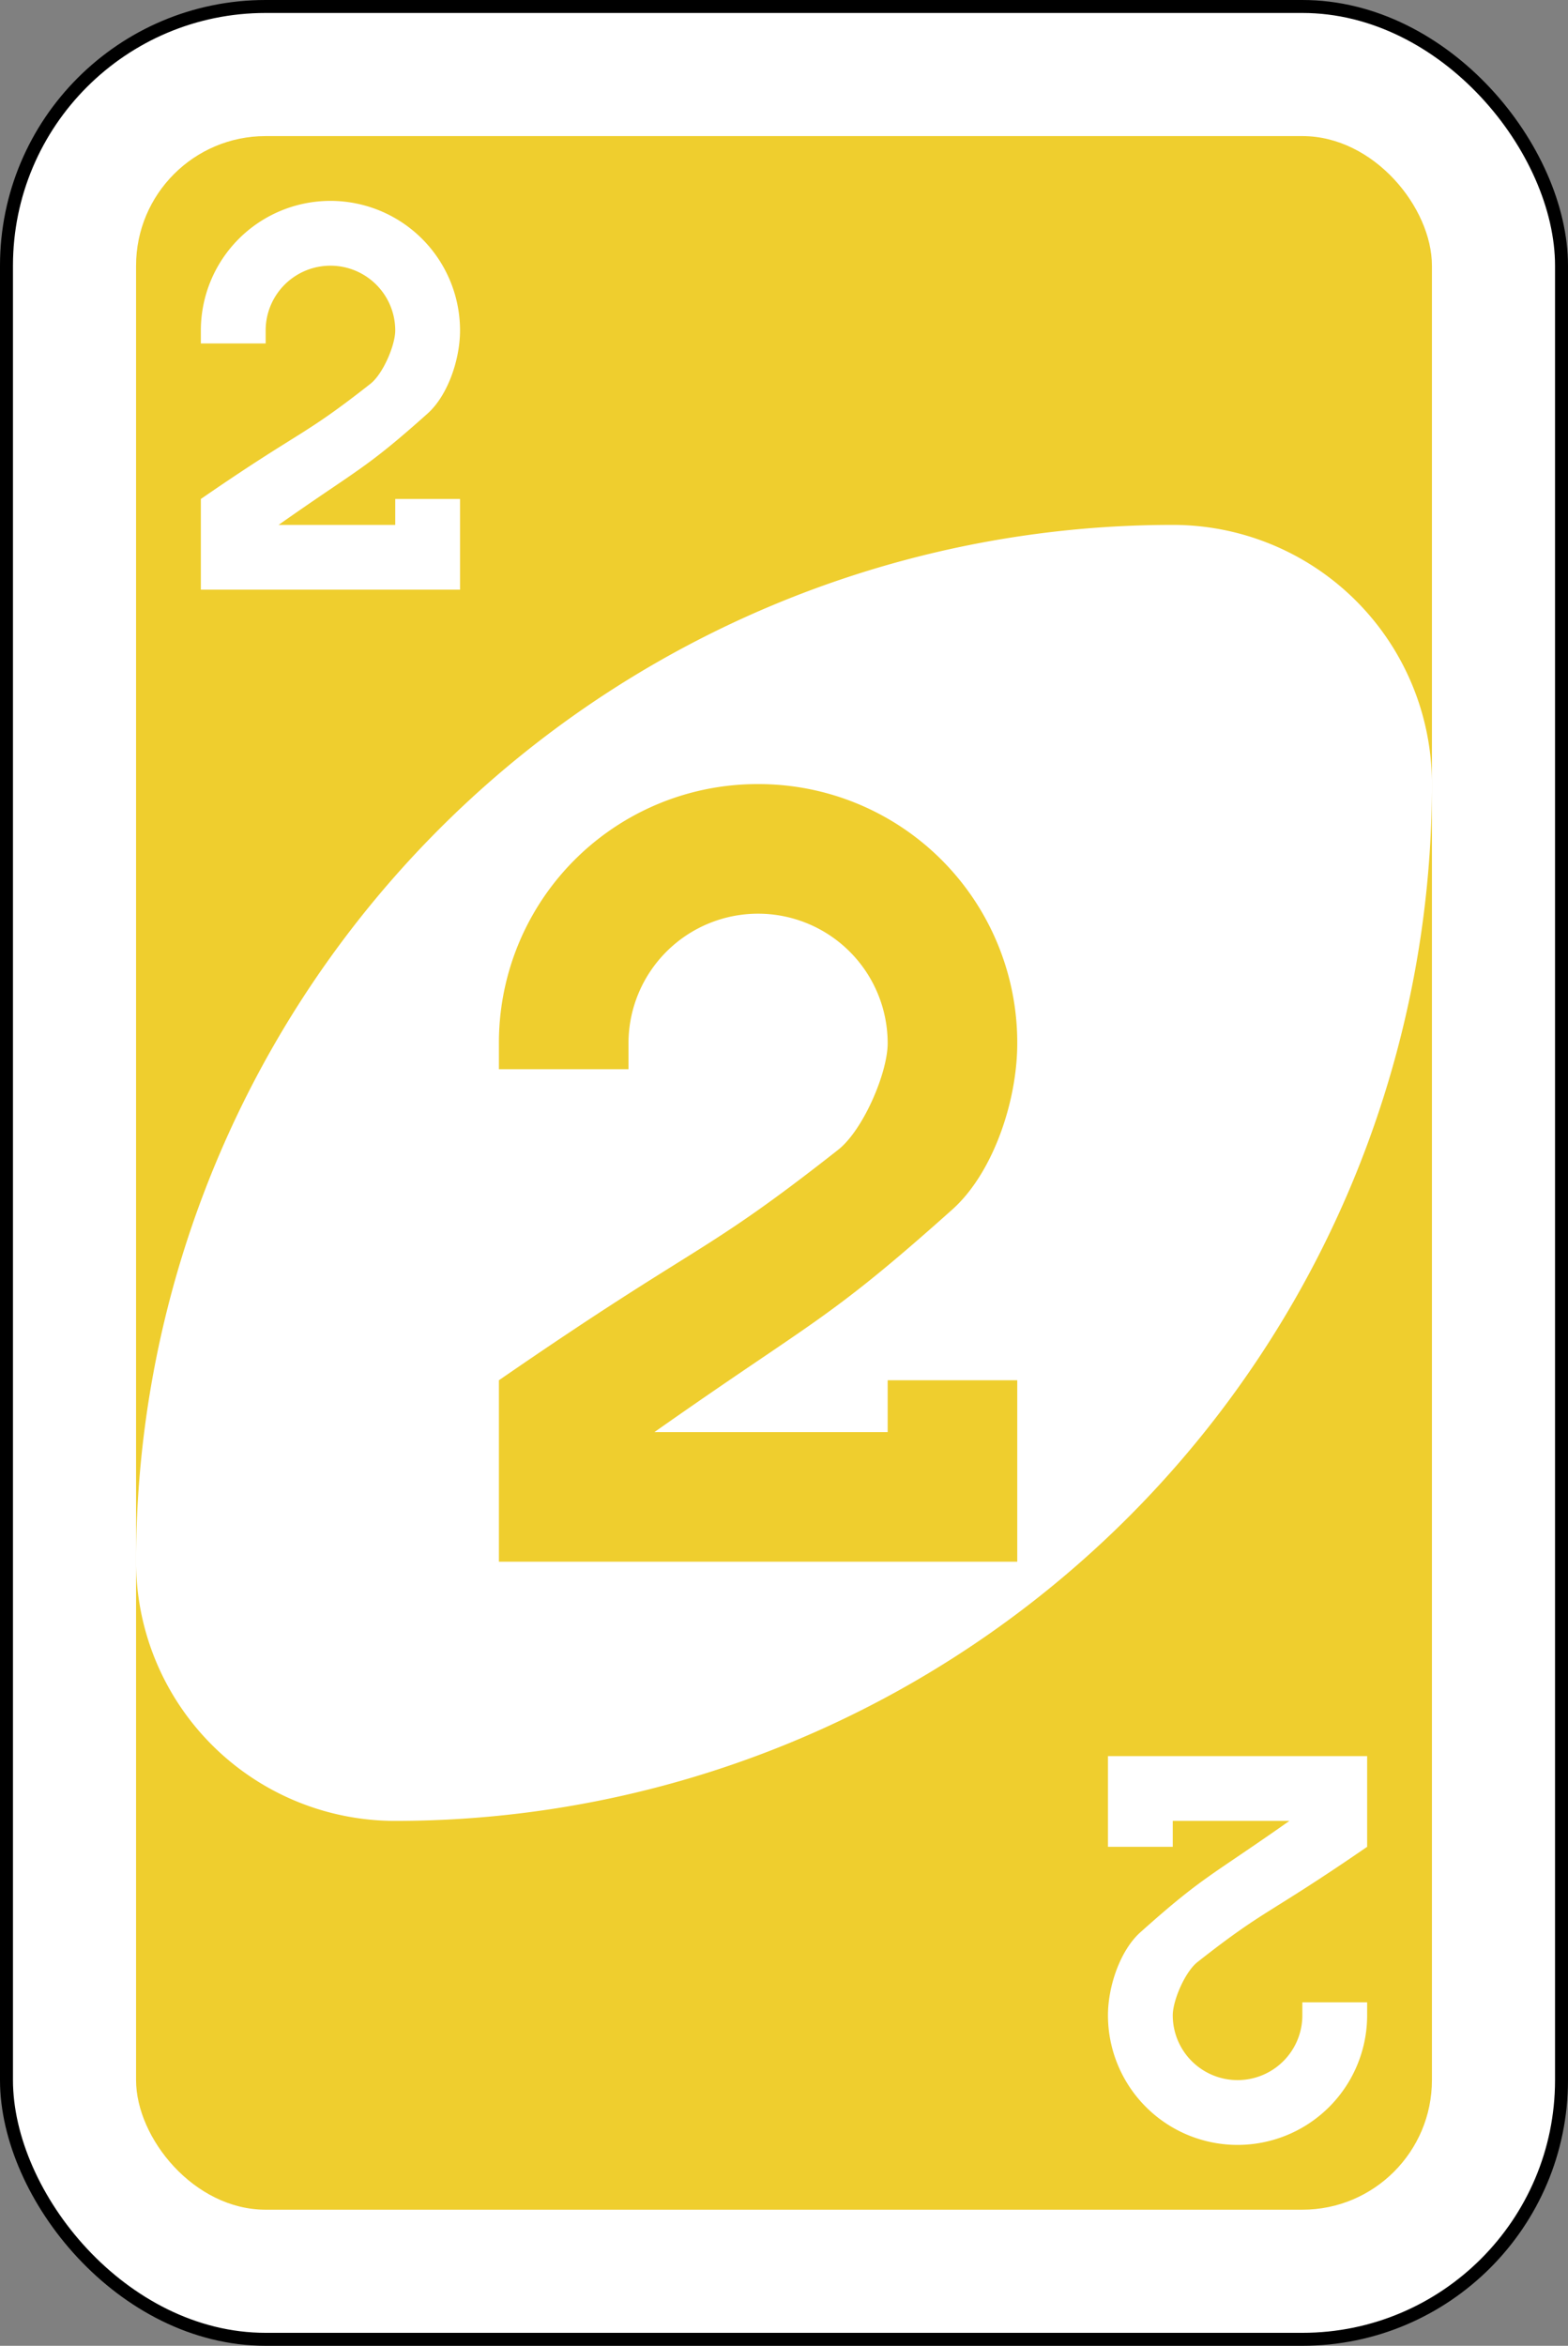 <svg xmlns="http://www.w3.org/2000/svg" viewBox="0 0 242 362"><rect x="0" y="0" width="242" height="362" fill="#808080" stroke="none"/><defs><style>.cls-1,.cls-3,.cls-4{fill:#fff;}.cls-1{stroke:#000;stroke-miterlimit:16;stroke-width:2px;}.cls-2{fill:#efce2e;}.cls-3{fill-rule:evenodd;}</style></defs><g id="Layer_2" data-name="Layer 2"><g id="svg2"><g id="yellow-02"><rect id="rect2987-8-0" class="cls-1" x="1" y="1" width="240" height="360" rx="40"/><rect id="rect3757-26-4" class="cls-2" x="21" y="21" width="200" height="320" rx="20"/><path id="path3773-0-4-8-4-60-5" class="cls-3" d="M181,81A160,160,0,0,0,21,241a40,40,0,0,0,40,40A160,160,0,0,0,221,121,40,40,0,0,0,181,81Z"/><path id="rect3163-52-9-8-1-1-2-7-3-6-5-4" class="cls-2" d="M117,121a39.91,39.91,0,0,0-40,40v4H97v-4a20,20,0,0,1,40,0c0,4.51-3.74,13.36-7.65,16.44-21.22,16.7-21,13.94-52.35,35.56v28h80V213H137v8H101c24.76-17.43,26.57-17,46-34.37,6.22-5.57,10-16.61,10-25.63A39.91,39.91,0,0,0,117,121Z"/><path id="rect3163-52-9-8-1-1-2-7-3-6-0-9-9" class="cls-4" d="M51,31A20,20,0,0,0,31,51v2H41V51a10,10,0,0,1,20,0c0,2.26-1.87,6.68-3.82,8.22C46.57,67.57,46.68,66.19,31,77V91H71V77H61v4H43c12.38-8.72,13.29-8.51,23-17.19,3.1-2.78,5-8.3,5-12.81A20,20,0,0,0,51,31Z"/><path id="rect3163-52-9-8-1-1-2-7-3-6-0-4-5" class="cls-4" d="M191,331a20,20,0,0,0,20-20v-2H201v2a10,10,0,0,1-20,0c0-2.26,1.87-6.68,3.82-8.22,10.61-8.35,10.5-7,26.18-17.78V271H171v14h10v-4h18c-12.38,8.72-13.29,8.51-23,17.19-3.1,2.78-5,8.3-5,12.81A20,20,0,0,0,191,331Z"/></g></g></g></svg>